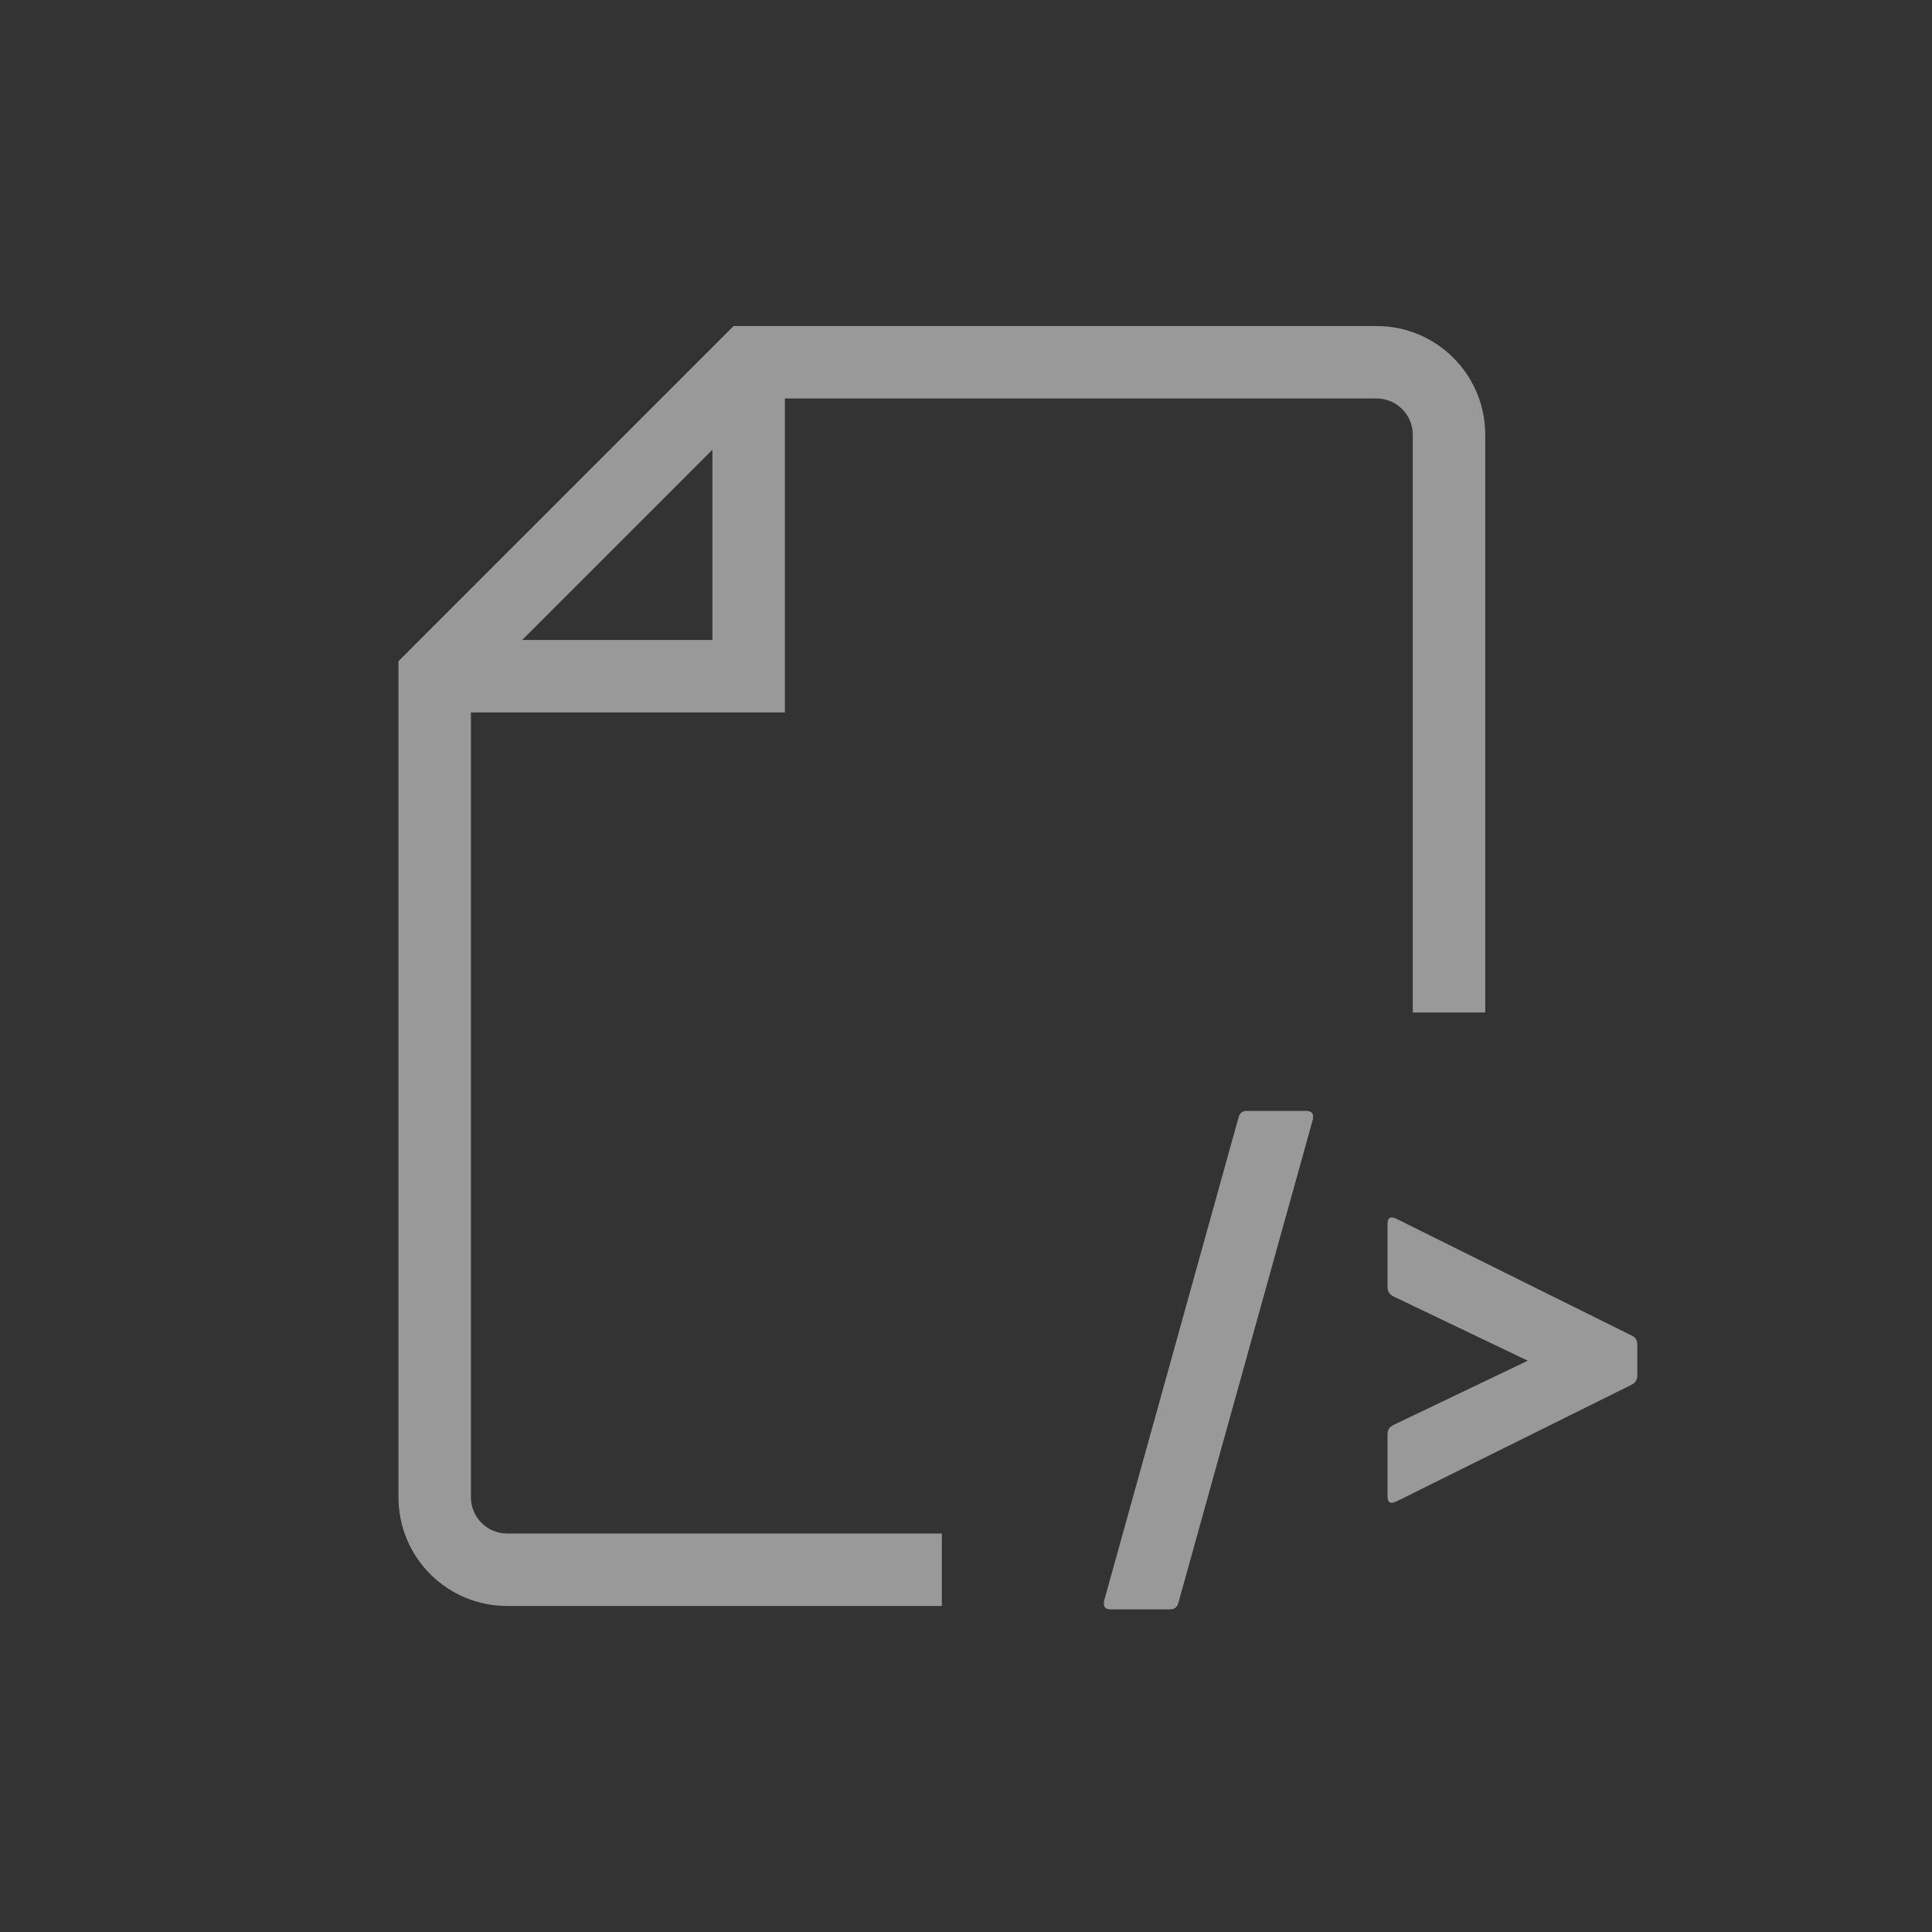 <svg width="40" height="40" viewBox="0 0 40 40" fill="none" xmlns="http://www.w3.org/2000/svg">
<rect x="0" y="0" width="40" height="40" fill="#333333" stroke="none"/>
<g opacity="0.5">
<path fill-rule="evenodd" clip-rule="evenodd" d="M10.5 31.75L19.5 31.75L19.5 33.25L10.5 33.25C9.257 33.25 8.25 32.243 8.25 31L8.25 13.689L15.189 6.75L28.5 6.75C29.743 6.75 30.75 7.757 30.75 9L30.75 20.962L29.25 20.962L29.25 9C29.25 8.586 28.914 8.25 28.5 8.25L15.811 8.25L9.75 14.311L9.75 31C9.75 31.414 10.086 31.75 10.5 31.75Z" fill="white"/>
<path fill-rule="evenodd" clip-rule="evenodd" d="M16.25 14.75L9.5 14.75L9.5 13.25L14.75 13.25L14.75 8L16.25 8L16.25 14.75Z" fill="white"/>
<path d="M22.992 33.32C22.88 33.32 22.836 33.26 22.86 33.14L25.644 23.132C25.668 23.044 25.724 23 25.812 23L27.048 23C27.16 23 27.204 23.06 27.18 23.18L24.396 33.188C24.372 33.276 24.316 33.32 24.228 33.32L22.992 33.32Z" fill="white"/>
<path d="M28.907 31.088C28.787 31.144 28.727 31.108 28.727 30.98L28.727 29.696C28.727 29.608 28.767 29.544 28.847 29.504L31.631 28.172L28.847 26.84C28.767 26.8 28.727 26.736 28.727 26.648L28.727 25.34C28.727 25.212 28.787 25.176 28.907 25.232L33.791 27.656C33.863 27.688 33.899 27.752 33.899 27.848L33.899 28.472C33.899 28.56 33.863 28.624 33.791 28.664L28.907 31.088Z" fill="white"/>
</g>
</svg>
